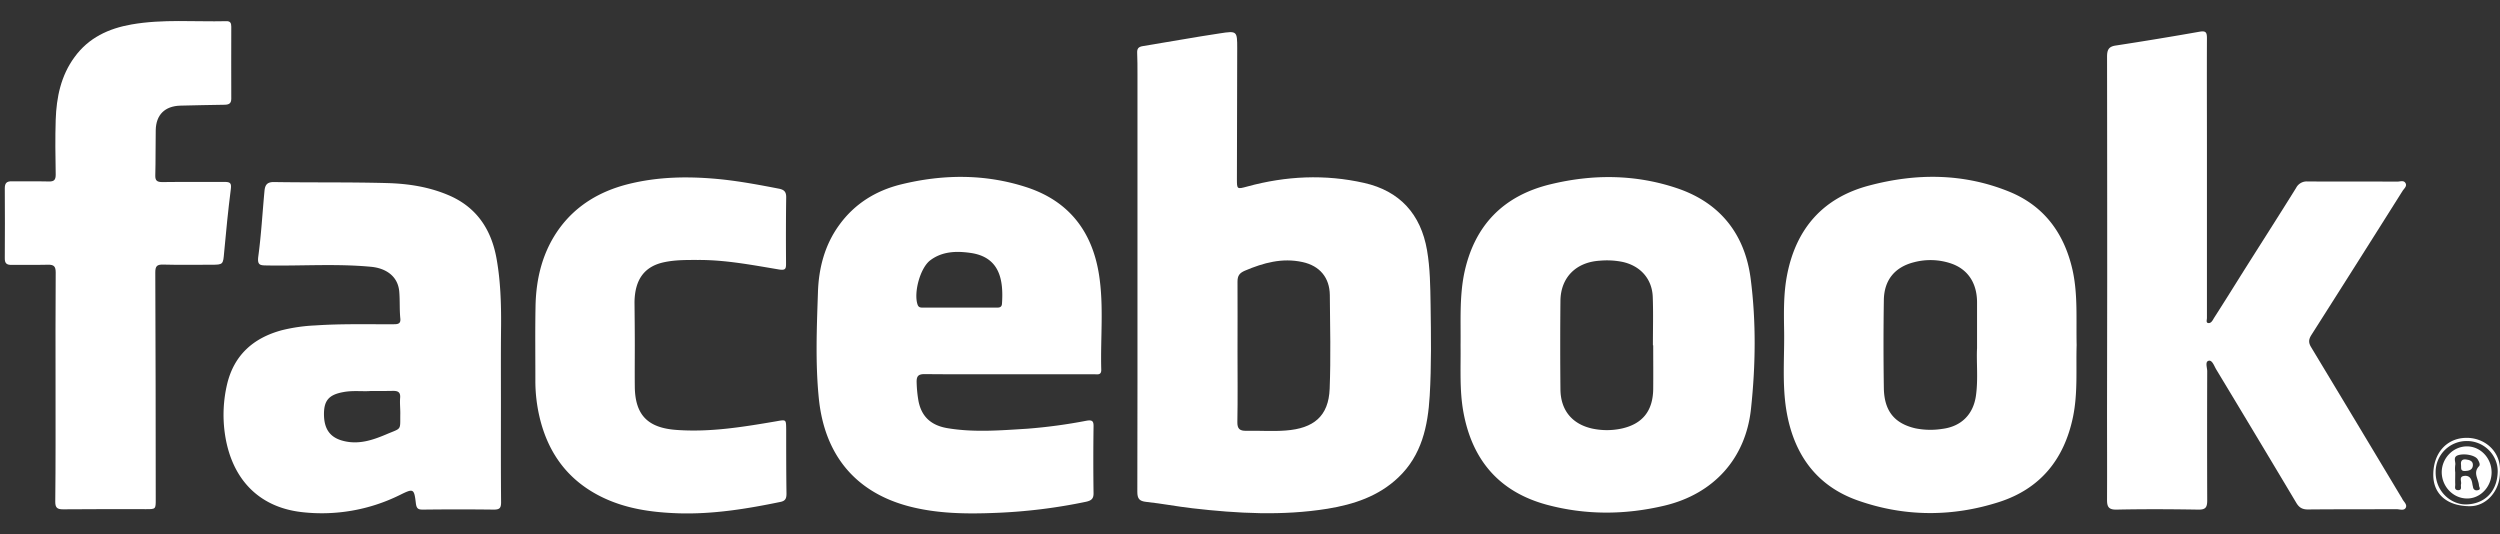 <svg id="Layer_1" data-name="Layer 1" xmlns="http://www.w3.org/2000/svg" viewBox="0 0 1641.8 351"><rect x="0" y="0" width="1641.8" height="351" fill="#333333" stroke="none"/><defs><style>.cls-1{fill:#fff;}</style></defs><title>Facebook</title><path class="cls-1" d="M747,179.5V48.412c0-4.581,0-9.064-.2-13.645-.1-2.729.683-4,3.7-4.483,16.959-2.729,33.723-5.848,50.682-8.382C812.4,20.147,812.5,20.44,812.5,31.746c-.1,28.557-.1,57.212-.195,85.77,0,6.822,0,6.822,6.823,4.97,25.341-6.92,50.974-8.187,76.8-2.339,23.294,5.263,37.134,20.468,41.228,44.152,2.047,11.891,2.144,23.879,2.339,35.868.292,19.98.585,39.961-.585,59.844S933.651,299,918.349,313.519c-12.963,12.378-29.24,17.739-46.491,20.566-29.532,4.775-59.162,3.118-88.791-.293-10.137-1.169-20.176-3.119-30.312-4.191-4.484-.487-5.848-2.047-5.848-6.628Q747.053,251.043,747,179.5ZM812.7,230.771c0,15.4.195,30.9-.1,46.3-.1,4.581,1.559,5.945,5.945,5.848,8.577-.195,17.251.487,25.828-.195,18.324-1.364,28.168-9.357,28.85-27.485.78-20.468.293-40.936.1-61.4-.1-11.5-6.628-19.3-17.934-21.735-13.353-2.924-25.633.488-37.817,5.653-3.606,1.56-4.873,3.314-4.873,7.213C812.794,200.167,812.7,215.469,812.7,230.771Z"/><path class="cls-1" d="M1383.846,182.428q0-72.661-.1-145.127c0-4.483.975-6.725,5.751-7.407q27.632-4.24,54.97-9.064c4.289-.78,4.874.584,4.874,4.288-.1,23.2,0,46.491,0,69.688V208.841c0,1.17-.78,3.119.877,3.314,1.852.292,2.924-1.852,3.7-3.217,5.945-9.259,11.793-18.615,17.641-27.972,12.086-19.2,24.366-38.3,36.355-57.6a7.793,7.793,0,0,1,7.5-4.192c19.688.1,39.279,0,58.967.1,1.852,0,4.191-1.072,5.361.975s-.975,3.606-1.949,5.165q-29.824,47.369-59.844,94.542c-1.852,2.924-2.047,5.068-.1,8.187q29.532,48.976,58.869,97.953a14.257,14.257,0,0,1,.78,1.267c.877,2.047,3.509,3.8,2.437,6.043-1.17,2.242-4.094.975-6.238.975-19.3.1-38.6,0-57.992.195-3.8,0-5.848-1.267-7.7-4.386q-26.169-43.86-52.534-87.524c-1.365-2.242-2.632-6.336-4.971-5.751-2.534.585-.974,4.484-.974,6.92q-.147,42.4,0,84.795c0,4.581-1.072,6.141-5.946,6.043-17.836-.292-35.77-.389-53.606,0-5.263.1-6.238-1.949-6.238-6.432.1-19.3,0-38.694,0-57.993Z"/><path class="cls-1" d="M662.794,245.781c-18.519,0-37.037.1-55.556-.1-4.191,0-5.36,1.365-5.263,5.361a83.028,83.028,0,0,0,1.17,12.085c1.949,10.429,8.284,16.375,19.493,18.129,17.251,2.827,34.6,1.365,51.949.292a346.951,346.951,0,0,0,38.986-5.263c4-.682,4.679.488,4.581,4.094-.2,14.425-.2,28.947,0,43.372.1,3.8-1.462,4.971-4.873,5.751a355.6,355.6,0,0,1-59.259,7.31c-19.4.779-38.6.584-57.408-4.386-35.867-9.552-55.263-34.8-58.869-70.761-2.339-23.1-1.364-46.393-.585-69.59.488-15.887,4.386-31.092,13.938-44.25,10.136-14.035,24.074-22.612,40.546-26.7,27.387-6.725,54.97-7.018,81.968,1.657,28.07,8.967,43.665,28.947,48.148,57.7,3.217,20.663.878,41.521,1.462,62.281.1,3.8-2.534,3.022-4.678,3.022ZM630.24,202.018h23.392c1.949,0,4.191.293,4.386-2.534,1.072-15.594-1.365-30.8-20.955-33.43-9.162-1.268-18.324-.975-26.121,4.873-6.628,4.971-11.014,21.15-8.382,29.045.682,2.144,2.242,2.046,3.9,2.046Z"/><path class="cls-1" d="M1363.768,226.58c-.488,15.5.877,31.579-2.437,47.466-5.848,27.777-21.54,46.978-48.538,55.653-30.7,9.844-61.891,9.746-92.3-.878-27.875-9.649-42.69-30.9-47.368-59.454-2.827-17.349-1.17-34.99-1.462-52.436-.195-12.184-.39-24.269,1.949-36.355,5.945-30.6,23.684-50.682,53.7-58.674,31.091-8.285,62.28-8.285,92.495,4.093,22.9,9.454,35.964,27.583,41.325,51.559C1364.645,193.636,1363.378,209.913,1363.768,226.58Zm-65.4,2.047V198.315c-.1-12.768-6.335-21.93-17.836-25.536a42.311,42.311,0,0,0-23.1-.683c-12.963,3.119-20.077,11.7-20.272,24.952-.293,19.3-.293,38.694,0,57.992.292,14.815,6.92,23,20.565,26.218a49.825,49.825,0,0,0,17.836.39c12.476-1.559,20.468-9.552,22.125-22.125C1299.148,248.705,1297.881,237.691,1298.368,228.627Z"/><path class="cls-1" d="M959.187,226.872c.195-15.692-.78-31.481,2.339-47.076,6.531-31.579,25.634-51.267,56.725-58.772,27.778-6.725,55.653-6.627,82.944,2.534,28.557,9.552,44.834,30.41,48.538,59.747,3.606,28.168,3.216,56.725.2,84.99-3.412,32.846-24.562,56.043-56.725,63.743-25.829,6.14-51.755,6.335-77.486-.585-31.189-8.48-48.927-29.337-54.678-60.819C958.407,256.112,959.382,241.492,959.187,226.872Zm126.511-.1h-.2c0-10.527.292-21.15-.1-31.677-.39-11.988-8.187-20.565-19.883-23.1a51.842,51.842,0,0,0-15.009-.78c-15.5.975-25.536,11.014-25.731,26.219q-.292,29.24,0,58.479c.194,13.548,7.7,22.612,20.857,25.536a45.988,45.988,0,0,0,19.3,0c13.742-3.021,20.565-11.6,20.76-25.926.1-9.552,0-19.1,0-28.752Z"/><path class="cls-1" d="M328.973,264.007c0,21.929-.1,43.859.1,65.789,0,3.9-.975,4.873-4.873,4.873-15.4-.195-30.9-.195-46.3,0-3.021,0-4.288-.39-4.775-4-1.17-10.039-1.56-10.039-10.819-5.458a115.424,115.424,0,0,1-64.035,11.111c-29.337-3.314-46.979-23-50.78-52.924a87.879,87.879,0,0,1,1.56-30.7c4.483-19.4,17.251-30.8,36.159-35.868a111.252,111.252,0,0,1,21.93-3.119c17.154-1.169,34.406-.682,51.56-.779,2.924,0,4.581-.488,4.191-3.9-.585-5.751-.195-11.6-.683-17.446-.877-10.527-9.161-15.5-18.518-16.375-22.71-2.144-45.419-.487-68.129-.877-4.386-.1-6.725.195-5.945-5.848,1.949-14.327,2.729-28.85,4.093-43.275.39-3.7,1.657-5.75,6.336-5.653,24.853.39,49.707,0,74.561.683,13.45.389,26.8,2.436,39.376,7.7,18.909,7.8,28.753,22.71,32.164,42.2,2.534,14.328,3.021,28.947,2.924,43.47C328.876,230.186,328.973,247.145,328.973,264.007ZM243.2,256.794c-5.069.39-11.4-.487-17.642.682-9.746,1.755-13.158,5.653-12.768,15.887.39,9.26,4.679,14.425,13.451,16.375,9.746,2.241,18.615-.78,27.192-4.386,10.722-4.581,9.26-2.242,9.455-13.938,0-3.411-.39-6.823-.1-10.234.293-3.7-1.559-4.483-4.581-4.483C253.535,256.794,249.052,256.794,243.2,256.794Z"/><path class="cls-1" d="M36.479,253.968c0-25.049-.1-50,.1-75.049,0-3.8-1.072-5.166-4.971-5.068-7.992.195-15.887,0-23.879.1-3.314.1-4.678-.974-4.581-4.483.1-15.205.1-30.507,0-45.809,0-3.314,1.17-4.678,4.581-4.581,8.09.1,16.277-.1,24.367.1,3.411.1,4.483-1.073,4.483-4.484-.2-11.988-.39-24.074,0-36.062.487-14.718,3.411-28.948,12.378-41.131,9.26-12.768,22.417-18.811,37.427-21.442,20.565-3.607,41.423-1.657,62.183-2.145,2.729-.1,3.314,1.268,3.314,3.607,0,15.789-.1,31.481,0,47.271,0,3.119-1.462,3.9-4.191,4-9.747.195-19.493.292-29.24.584-10.234.293-15.984,6.043-16.179,16.082-.2,9.942,0,19.786-.292,29.727-.1,3.509,1.267,4.386,4.581,4.386,13.645-.195,27.29,0,40.935-.1,3.7,0,4.581.78,4.094,4.678-1.755,13.743-3.119,27.681-4.386,41.521-.683,7.992-.585,8.187-8.382,8.187-10.527,0-21.15.195-31.677-.1-4.093-.1-5.165,1.072-5.165,5.166q.293,74.562.292,149.025c0,6.433,0,6.433-6.335,6.433-18.226,0-36.355-.1-54.581.1-3.8,0-5.068-1.072-5.068-4.97C36.576,304.26,36.479,279.114,36.479,253.968Z"/><path class="cls-1" d="M416.888,226.677c0,9.065-.1,18.226,0,27.291.2,18.713,8.674,27,27.193,28.362,22.222,1.657,43.957-1.949,65.691-5.653,6.531-1.169,6.433-1.267,6.531,5.068,0,14.133,0,28.266.2,42.4,0,3.021-.585,4.776-3.9,5.458-22.125,4.581-44.347,8.187-66.959,7.5-17.544-.585-34.795-2.924-50.877-10.916-21.93-10.916-34.893-28.753-40.448-52.339a104.309,104.309,0,0,1-2.73-24.562c0-15.887-.194-31.871.1-47.758.292-19.006,4.776-36.939,16.277-52.339,11.013-14.62,26.121-23.489,43.762-28.07,20.858-5.361,41.91-5.458,63.158-3.217,12.28,1.365,24.269,3.607,36.354,5.946,3.7.682,5.166,2.047,5.069,5.945-.2,14.328-.2,28.558-.1,42.885,0,3.509,0,5.068-4.678,4.289-17.544-2.924-35.088-6.336-53.022-6.238-7.309,0-14.619-.1-21.832,1.364-13.353,2.632-19.785,11.306-19.98,26.414C416.79,207.769,416.888,217.223,416.888,226.677Z"/><path class="cls-1" d="M1641.74,310.108c.1,12.183-8.772,22.222-19.493,22.32-14.913.1-24.269-7.8-24.269-20.566,0-14.132,8.479-23.489,20.273-24.269C1631.7,286.716,1642.715,296.755,1641.74,310.108ZM1620.2,289.64a20.364,20.364,0,0,0-20.663,20.078v.487c0,13.061,10.527,21.151,19.786,21.053,11.4-.1,20.37-7.407,20.955-20.955.487-11.209-8.869-20.663-20.078-20.663Z"/><path class="cls-1" d="M1620.1,293.149c8.966,0,16.276,7.8,16.179,17.251s-7.6,17.252-16.472,16.959c-8.967-.195-16.277-7.992-16.277-17.348C1603.631,300.849,1611.038,293.149,1620.1,293.149Zm-7.7,17.154c0,2.631-.1,5.166,0,7.8.1,1.462-.877,3.606,1.754,3.8,3.022.1,1.657-2.436,2.047-3.9.487-1.95-1.559-4.971,2.047-5.458,3.508-.488,4.873,1.949,5.36,4.97a20.074,20.074,0,0,0,.488,2.34A2.288,2.288,0,0,0,1626.73,322c.195,0,.39-.1.585-.1,2.242-.487.682-2.046.682-3.119-.292-4.191-4.093-8.284,0-12.573,1.072-1.072,0-3.119-.877-4.581-1.657-2.631-8.382-4-12.671-2.729-3.9,1.17-1.559,4.289-2.046,6.531a20.364,20.364,0,0,0,0,4.873Z"/><path class="cls-1" d="M1616.2,305.235c-.292-2.437.585-3.8,3.216-3.509,2.34.292,4.776.975,4.581,3.9-.195,3.118-2.826,3.606-5.263,3.7C1615.424,309.426,1616.5,306.892,1616.2,305.235Z"/></svg>